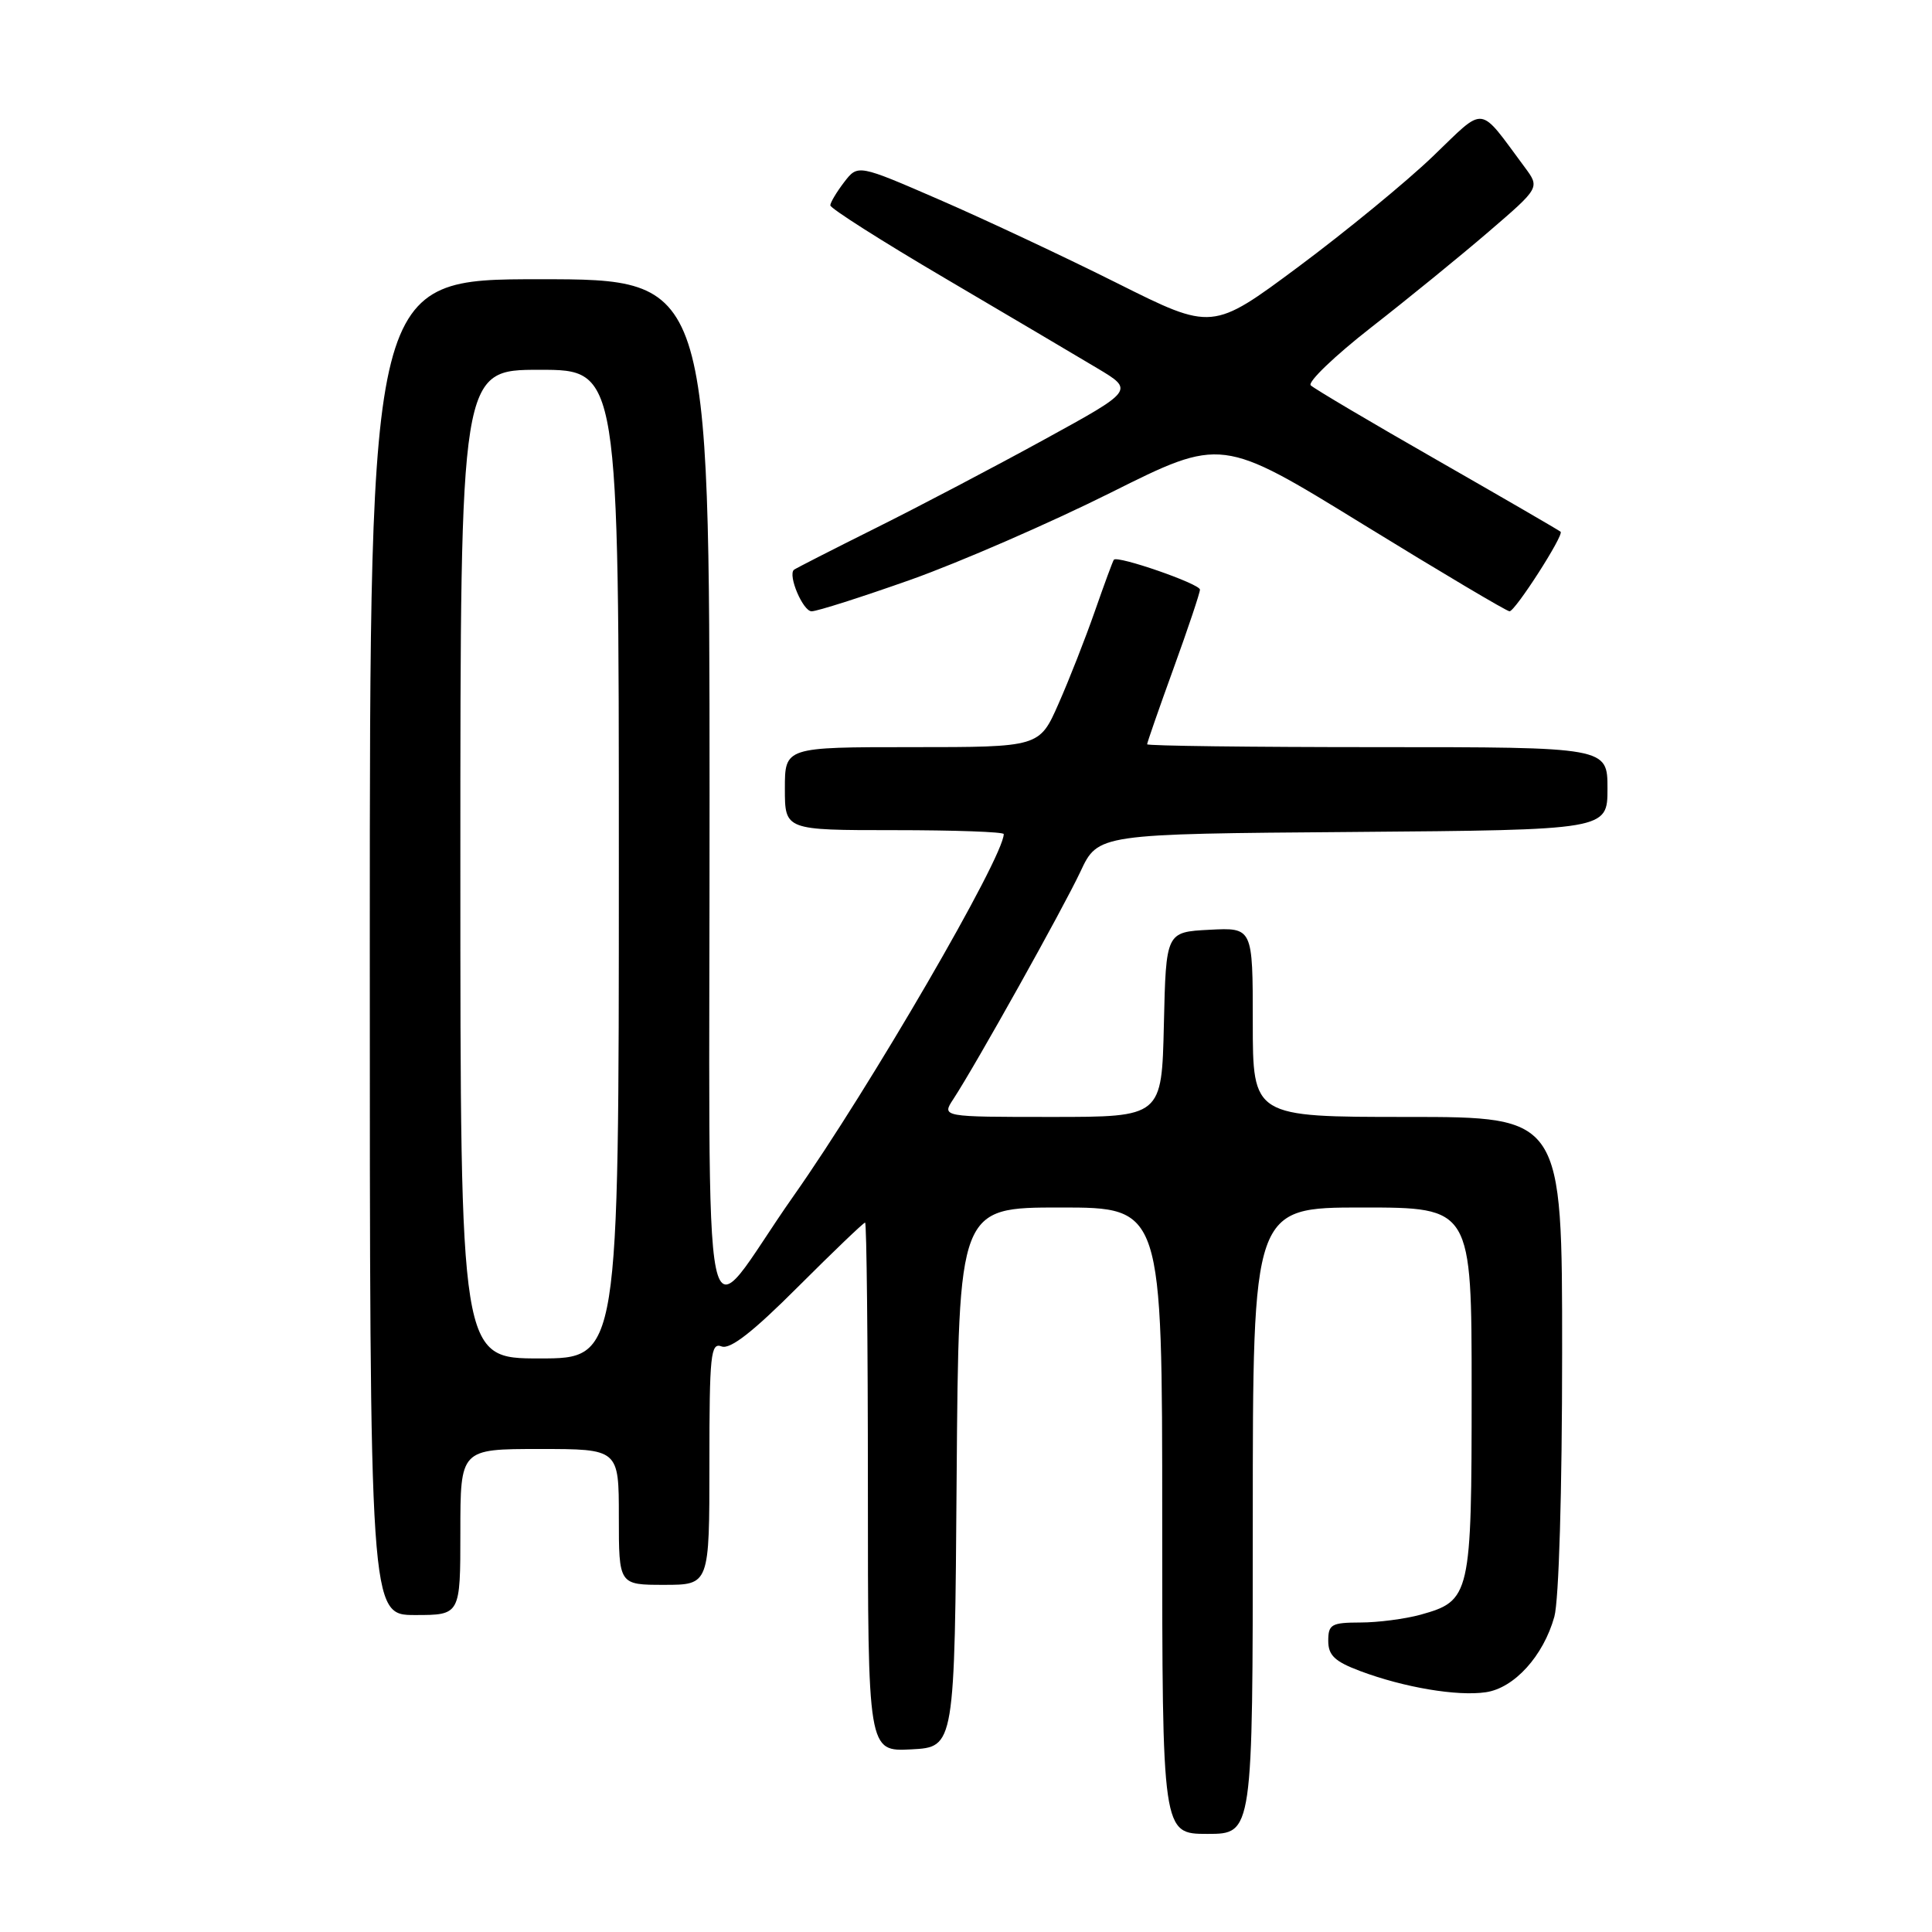 <?xml version="1.0" encoding="UTF-8" standalone="no"?>
<!DOCTYPE svg PUBLIC "-//W3C//DTD SVG 1.1//EN" "http://www.w3.org/Graphics/SVG/1.1/DTD/svg11.dtd" >
<svg xmlns="http://www.w3.org/2000/svg" xmlns:xlink="http://www.w3.org/1999/xlink" version="1.1" viewBox="0 0 256 256">
 <g >
 <path fill="currentColor"
d=" M 166.00 201.50 C 166.00 160.00 166.00 160.00 180.50 160.00 C 195.00 160.00 195.00 160.00 195.00 184.28 C 195.00 211.46 194.85 212.11 188.22 213.96 C 186.17 214.52 182.59 214.99 180.25 214.99 C 176.42 215.00 176.00 215.24 176.00 217.42 C 176.00 219.34 176.86 220.16 180.25 221.43 C 186.04 223.60 193.09 224.79 196.88 224.23 C 200.65 223.68 204.51 219.42 205.96 214.22 C 206.56 212.03 206.99 197.66 206.99 179.25 C 207.00 148.00 207.00 148.00 186.50 148.00 C 166.00 148.00 166.00 148.00 166.00 135.45 C 166.00 122.90 166.00 122.90 160.25 123.20 C 154.50 123.50 154.50 123.50 154.22 135.75 C 153.94 148.00 153.94 148.00 139.35 148.00 C 124.77 148.00 124.77 148.00 126.32 145.64 C 129.33 141.04 140.84 120.43 143.16 115.50 C 145.50 110.50 145.50 110.50 179.25 110.24 C 213.00 109.97 213.00 109.97 213.00 104.49 C 213.00 99.00 213.00 99.00 182.50 99.00 C 165.72 99.00 152.00 98.83 152.00 98.62 C 152.00 98.41 153.57 93.89 155.50 88.57 C 157.43 83.25 159.00 78.56 159.00 78.13 C 159.00 77.36 148.03 73.56 147.59 74.17 C 147.45 74.35 146.32 77.42 145.07 81.00 C 143.82 84.58 141.66 90.09 140.26 93.25 C 137.73 99.00 137.73 99.00 120.86 99.00 C 104.00 99.00 104.00 99.00 104.00 104.50 C 104.00 110.00 104.00 110.00 118.50 110.00 C 126.47 110.00 133.00 110.23 133.00 110.52 C 133.00 113.57 115.24 144.15 105.13 158.50 C 92.53 176.40 94.05 183.69 94.02 105.25 C 94.00 37.00 94.00 37.00 71.50 37.00 C 49.00 37.00 49.00 37.00 49.00 125.50 C 49.00 214.00 49.00 214.00 55.00 214.00 C 61.00 214.00 61.00 214.00 61.00 203.00 C 61.00 192.00 61.00 192.00 71.50 192.00 C 82.00 192.00 82.00 192.00 82.00 201.00 C 82.00 210.00 82.00 210.00 88.00 210.00 C 94.00 210.00 94.00 210.00 94.00 193.89 C 94.00 179.47 94.17 177.85 95.62 178.41 C 96.75 178.84 99.77 176.49 105.74 170.51 C 110.43 165.83 114.42 162.00 114.63 162.00 C 114.83 162.00 115.00 177.77 115.00 197.05 C 115.00 232.10 115.00 232.10 120.75 231.80 C 126.50 231.50 126.50 231.50 126.76 195.75 C 127.03 160.00 127.03 160.00 140.51 160.00 C 154.00 160.00 154.00 160.00 154.00 201.50 C 154.00 243.00 154.00 243.00 160.00 243.00 C 166.00 243.00 166.00 243.00 166.00 201.50 Z  M 120.69 76.81 C 127.18 74.50 139.11 69.31 147.18 65.28 C 161.86 57.94 161.86 57.94 180.60 69.47 C 190.91 75.81 199.65 81.00 200.02 81.00 C 200.77 81.00 207.25 70.91 206.79 70.46 C 206.63 70.30 199.30 66.05 190.50 61.01 C 181.70 55.98 174.13 51.50 173.68 51.06 C 173.24 50.63 176.84 47.17 181.68 43.39 C 186.53 39.61 193.55 33.89 197.27 30.69 C 204.04 24.87 204.04 24.87 202.05 22.18 C 195.81 13.79 196.95 13.92 189.86 20.72 C 186.36 24.08 178.36 30.65 172.07 35.33 C 160.64 43.83 160.64 43.83 148.07 37.54 C 141.16 34.08 130.59 29.12 124.59 26.51 C 113.68 21.77 113.68 21.77 111.86 24.13 C 110.86 25.44 110.03 26.82 110.02 27.21 C 110.01 27.60 116.86 31.96 125.25 36.89 C 133.64 41.83 142.70 47.18 145.39 48.79 C 150.28 51.71 150.28 51.71 138.39 58.23 C 131.85 61.82 121.78 67.11 116.00 69.99 C 110.22 72.87 105.37 75.35 105.20 75.50 C 104.37 76.24 106.40 81.00 107.54 81.00 C 108.27 81.00 114.19 79.11 120.69 76.81 Z  M 61.00 114.50 C 61.00 49.00 61.00 49.00 71.50 49.00 C 82.00 49.00 82.00 49.00 82.00 114.50 C 82.00 180.00 82.00 180.00 71.50 180.00 C 61.00 180.00 61.00 180.00 61.00 114.50 Z "/>
</g>
</svg>